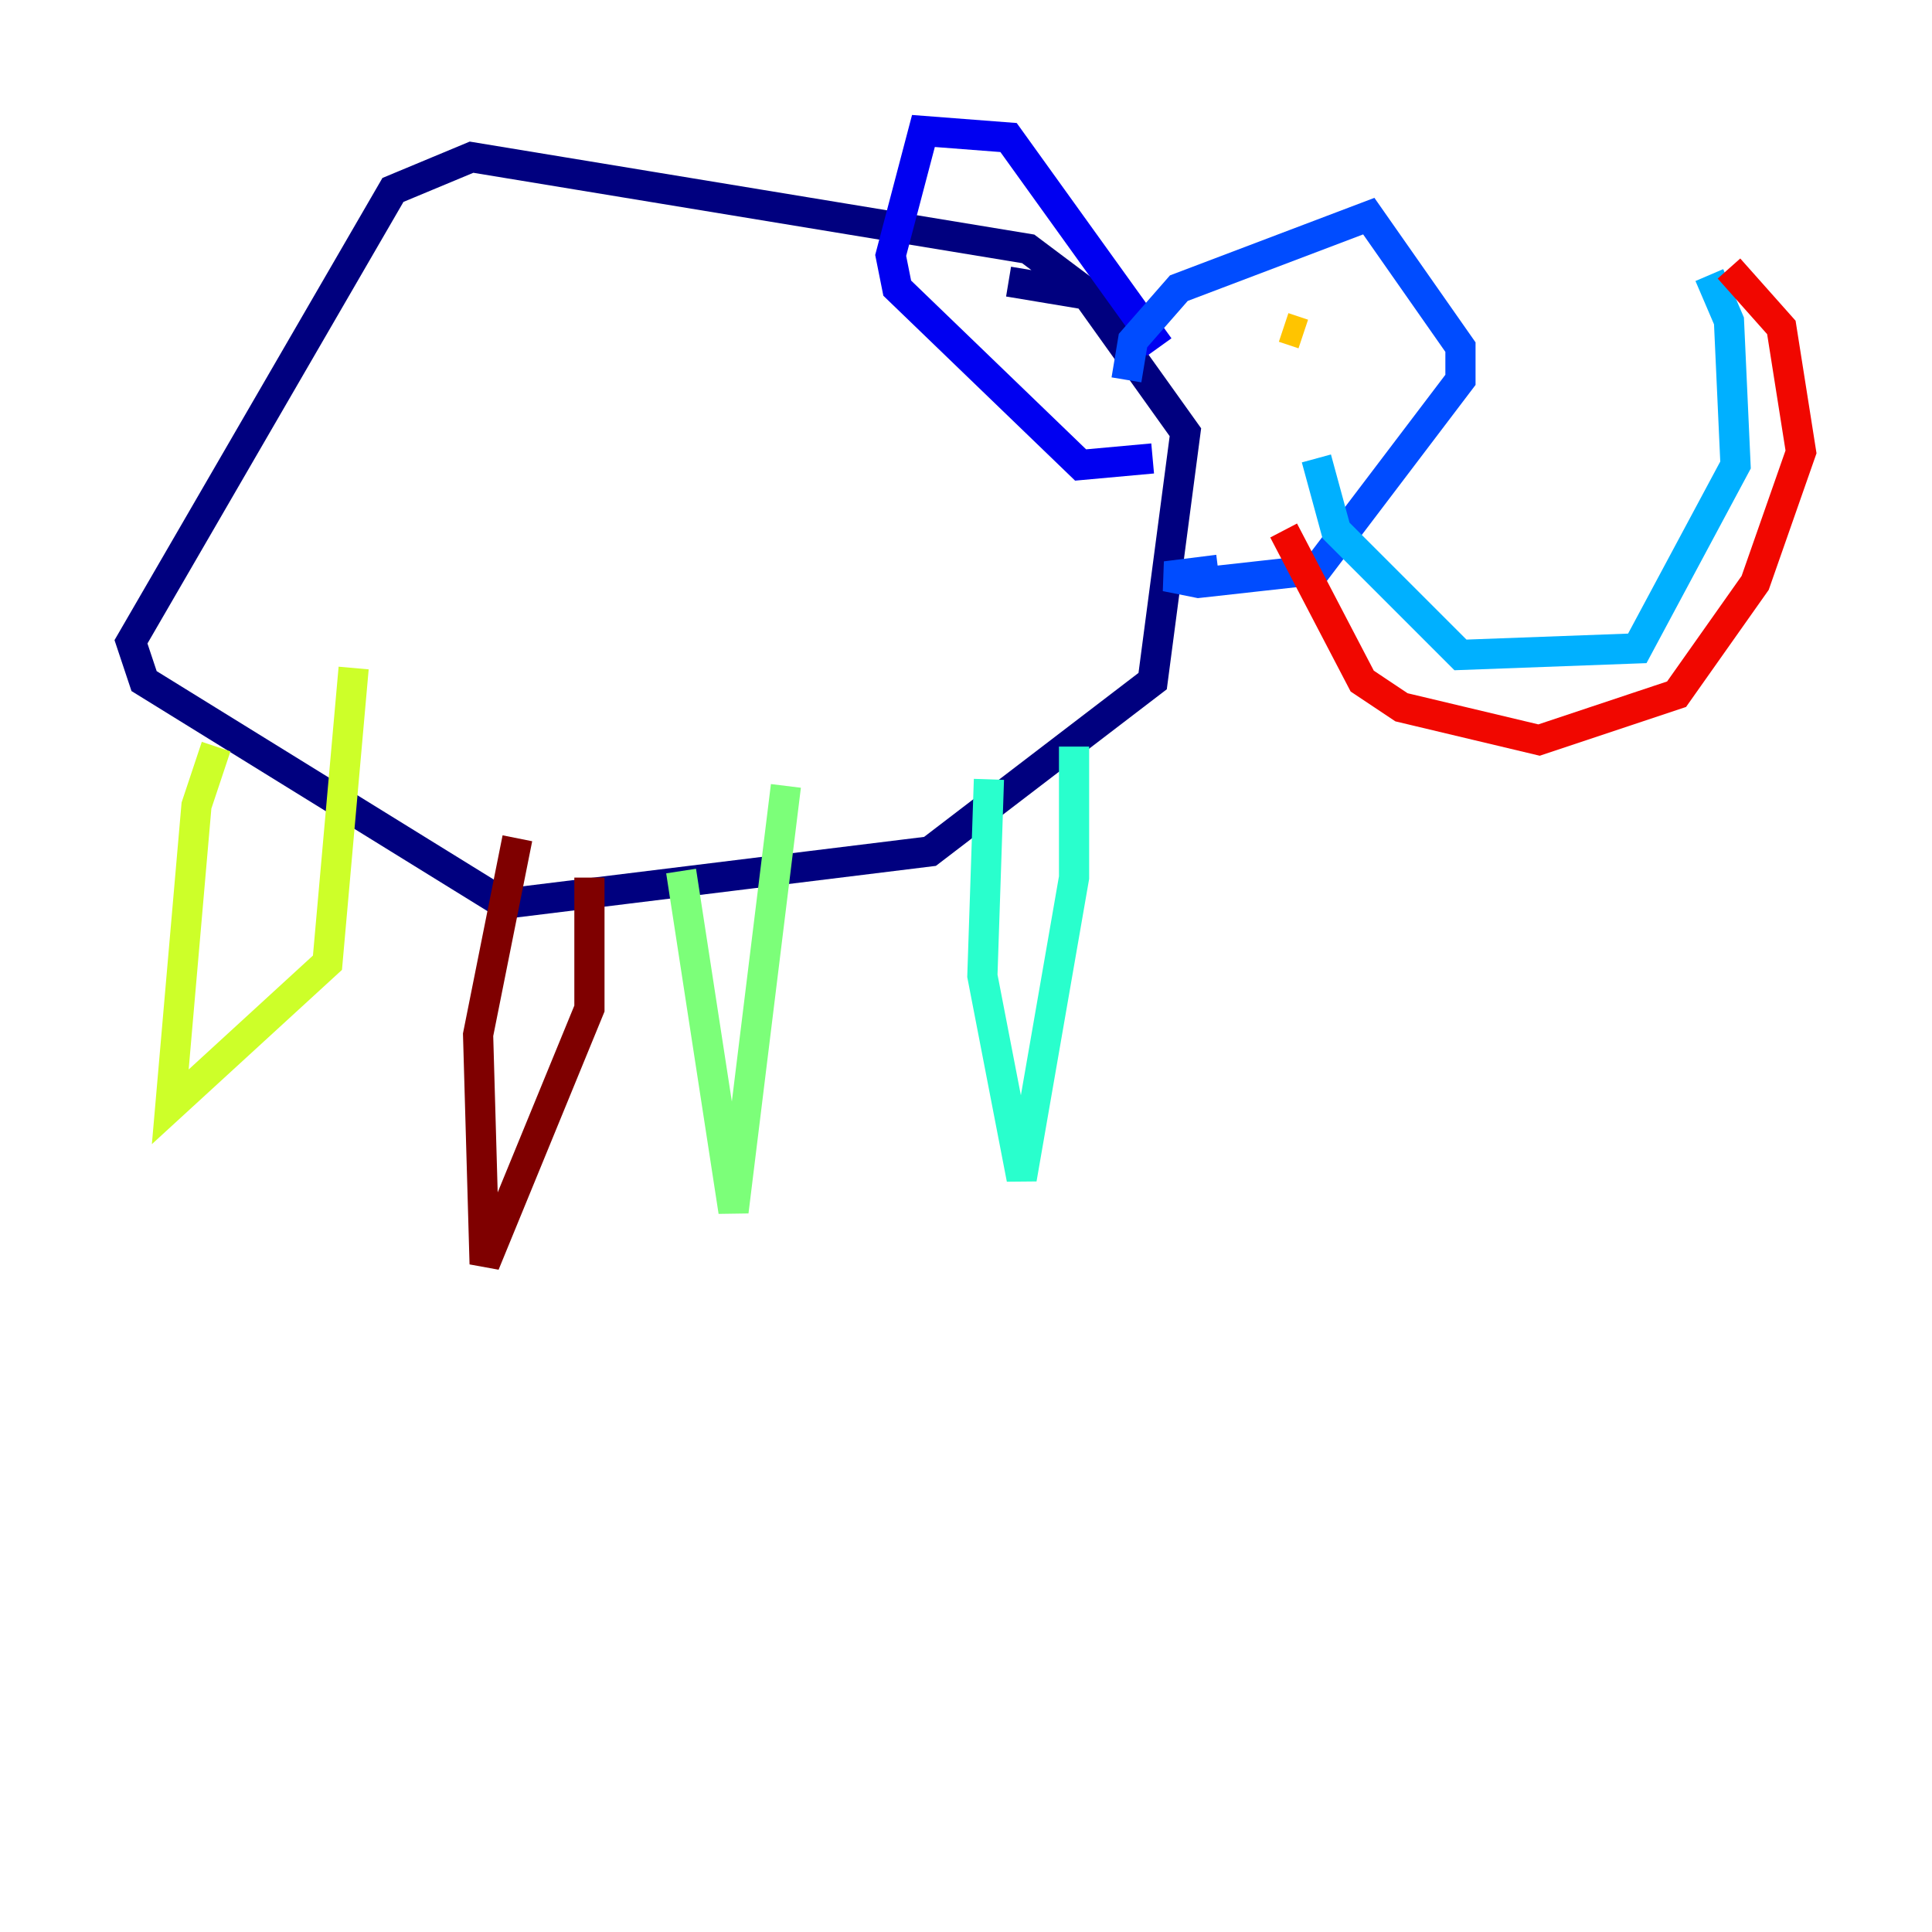 <?xml version="1.0" encoding="utf-8" ?>
<svg baseProfile="tiny" height="128" version="1.2" viewBox="0,0,128,128" width="128" xmlns="http://www.w3.org/2000/svg" xmlns:ev="http://www.w3.org/2001/xml-events" xmlns:xlink="http://www.w3.org/1999/xlink"><defs /><polyline fill="none" points="73.329,20.393 68.122,16.488 31.241,10.414 26.034,12.583 8.678,42.522 9.546,45.125 33.41,59.878 61.614,56.407 76.366,45.125 78.536,28.637 72.027,19.525 66.82,18.658" stroke="#00007f" stroke-width="2" /><polyline fill="none" points="76.8,22.997 66.82,9.112 61.18,8.678 59.01,16.922 59.444,19.091 71.593,30.807 76.366,30.373" stroke="#0000f1" stroke-width="2" /><polyline fill="none" points="74.63,25.166 75.064,22.563 78.102,19.091 90.685,14.319 96.759,22.997 96.759,25.166 87.214,37.749 79.403,38.617 77.234,38.183 80.705,37.749" stroke="#004cff" stroke-width="2" /><polyline fill="none" points="87.214,30.373 88.515,35.146 96.759,43.39 108.475,42.956 114.983,30.807 114.549,21.261 113.248,18.224" stroke="#00b0ff" stroke-width="2" /><polyline fill="none" points="65.519,51.634 65.085,64.651 67.688,78.102 71.159,58.142 71.159,49.464" stroke="#29ffcd" stroke-width="2" /><polyline fill="none" points="45.125,57.709 48.597,80.271 52.068,52.068" stroke="#7cff79" stroke-width="2" /><polyline fill="none" points="14.319,49.464 13.017,53.37 11.281,73.329 21.695,63.783 23.43,44.258" stroke="#cdff29" stroke-width="2" /><polyline fill="none" points="86.346,22.129 85.044,21.695" stroke="#ffc400" stroke-width="2" /><polyline fill="none" points="89.383,22.129 89.383,22.129" stroke="#ff6700" stroke-width="2" /><polyline fill="none" points="85.044,35.146 90.251,45.125 92.854,46.861 101.966,49.031 111.078,45.993 116.285,38.617 119.322,29.939 118.02,21.695 114.549,17.79" stroke="#f10700" stroke-width="2" /><polyline fill="none" points="34.278,55.539 31.675,68.556 32.108,83.742 39.051,66.82 39.051,58.142" stroke="#7f0000" stroke-width="2" /></svg>